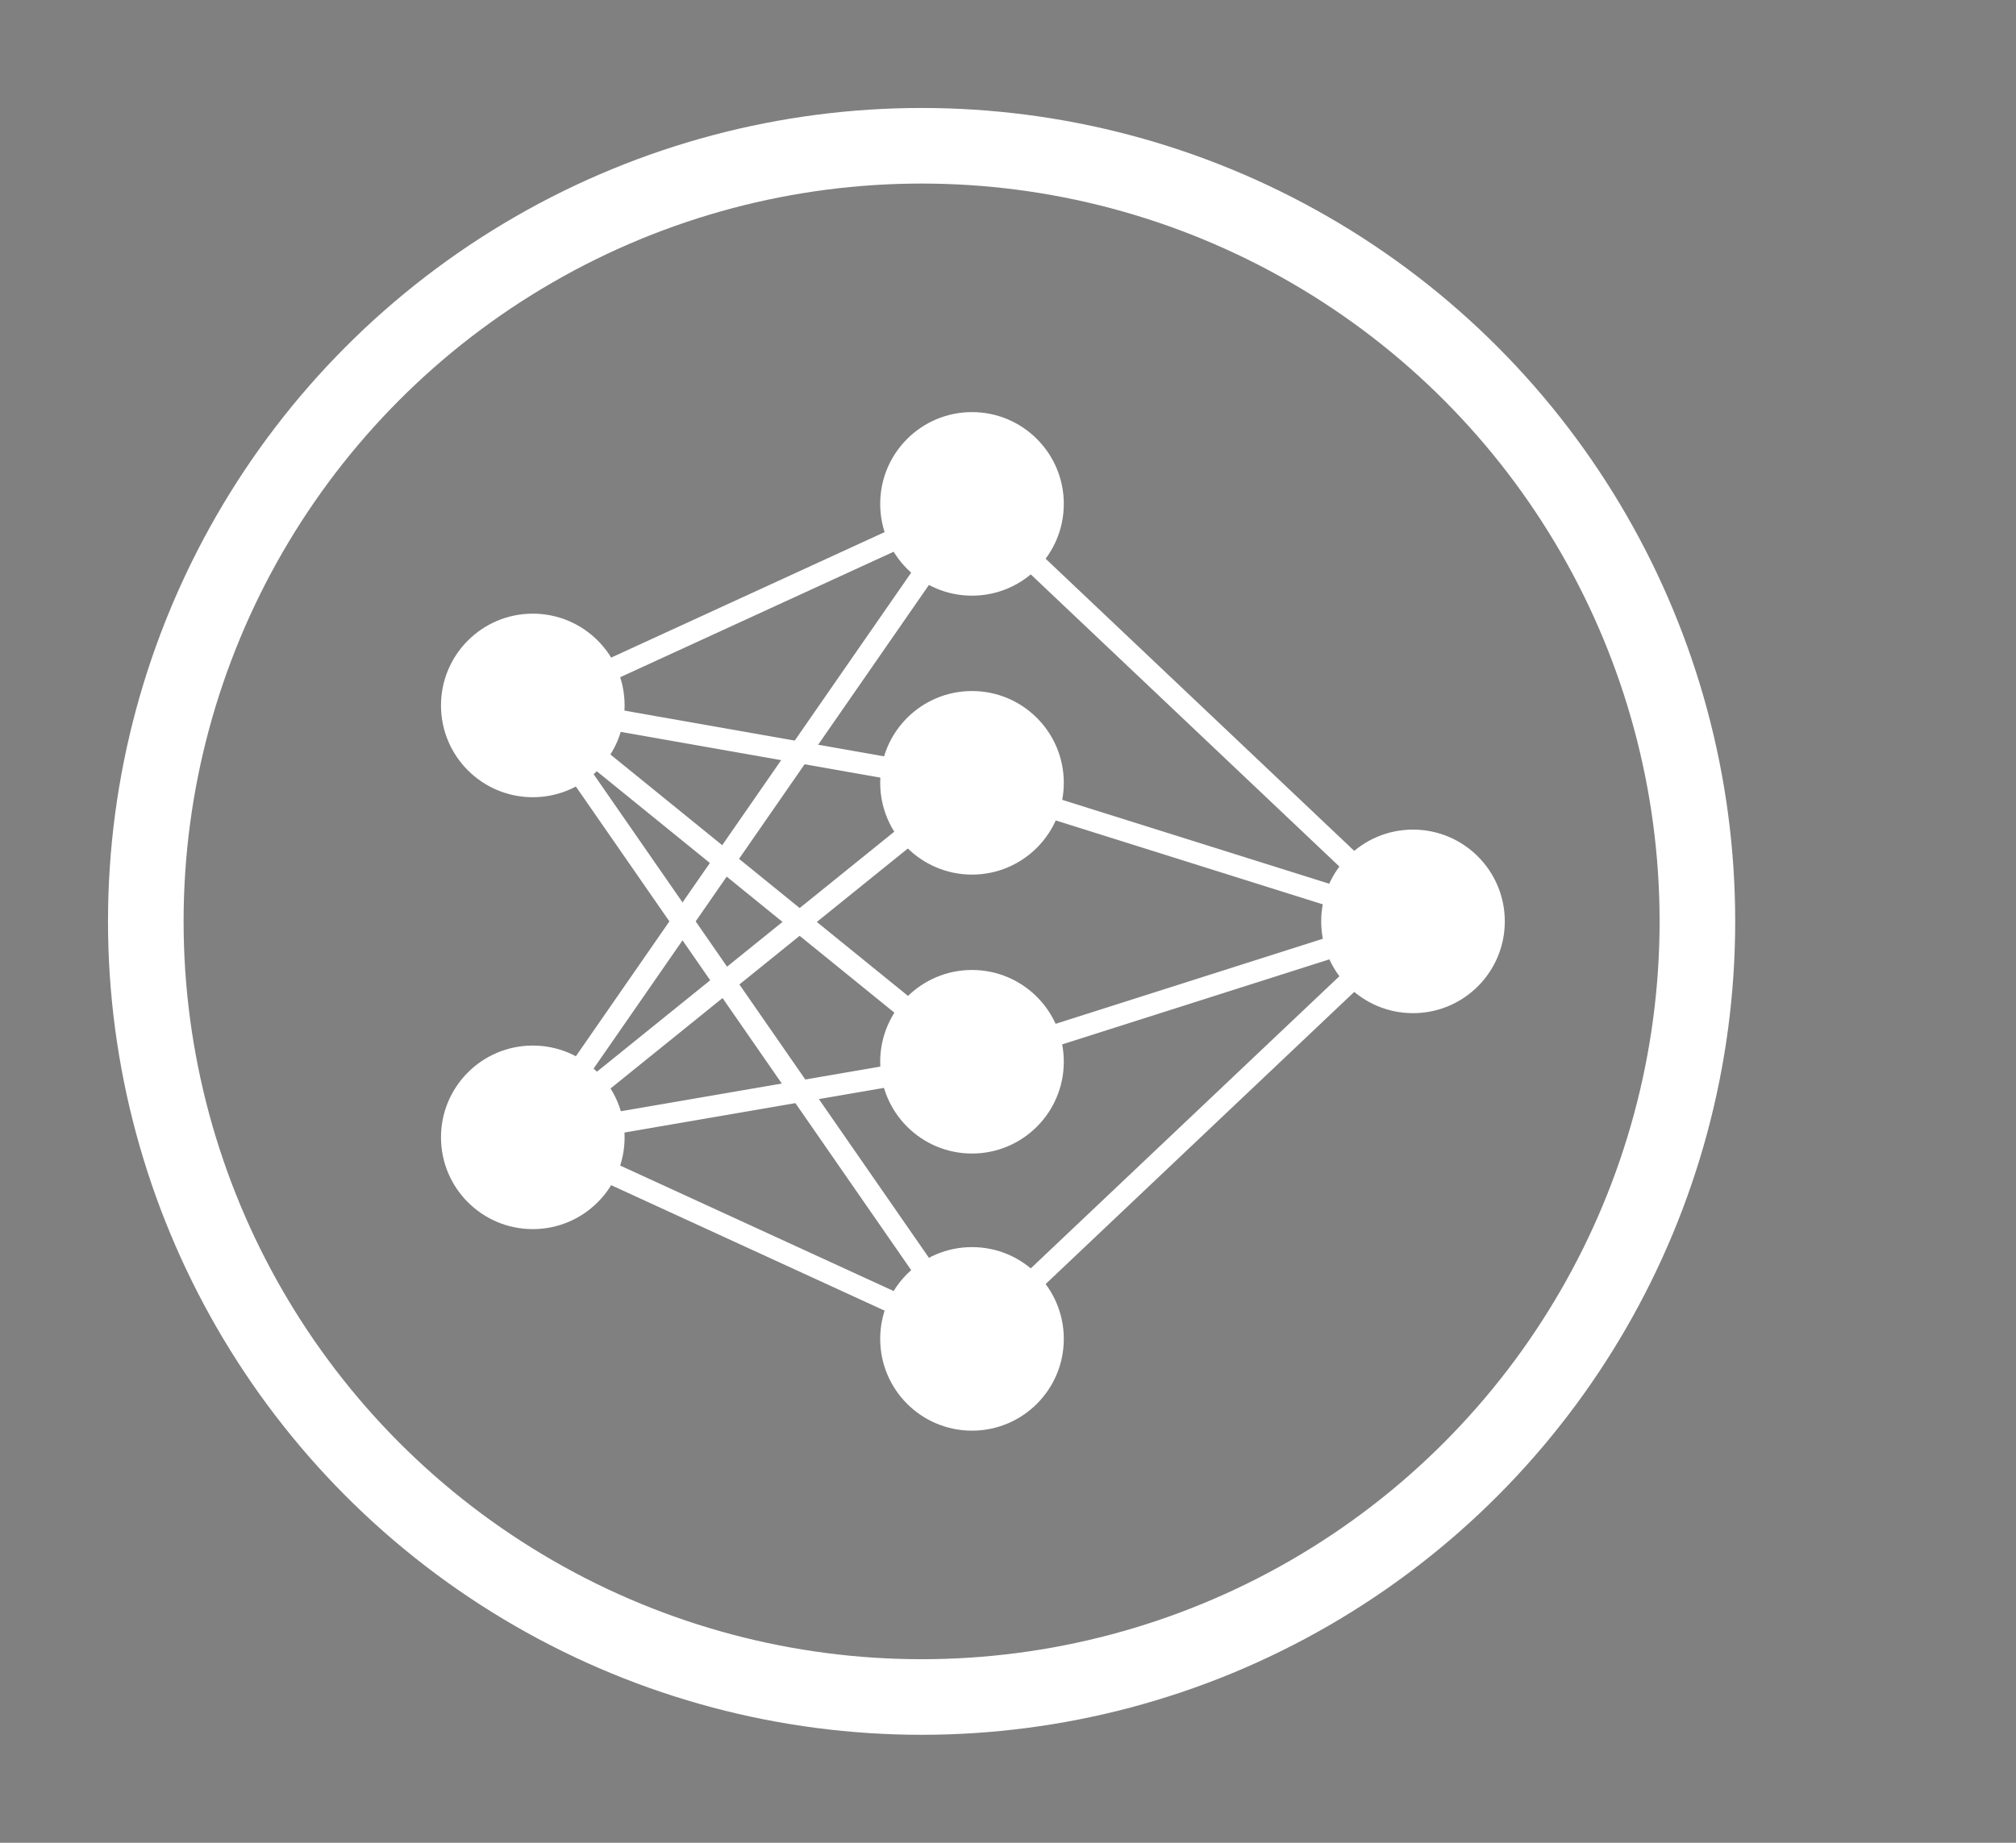 <svg xmlns="http://www.w3.org/2000/svg" width="100%" height="100%" viewBox="0 0 1120 1024">

        <rect x="0" y="0" width="1120" height="1024" fill="#808080" stroke="none"/>

        <circle cx="512" cy="512" r="431" fill="none" stroke="#ffffff" stroke-width="42px"/>
        <path d="M296,392L540,280" stroke="#ffffff" stroke-width="12px"/>
        <path d="M296,632L540,280" stroke="#ffffff" stroke-width="12px"/>
        <path d="M296,392L540,435" stroke="#ffffff" stroke-width="12px"/>
        <path d="M296,632L540,435" stroke="#ffffff" stroke-width="12px"/>
        <path d="M296,392L540,590" stroke="#ffffff" stroke-width="12px"/>
        <path d="M296,632L540,590" stroke="#ffffff" stroke-width="12px"/>
        <path d="M296,392L540,744" stroke="#ffffff" stroke-width="12px"/>
        <path d="M296,632L540,744" stroke="#ffffff" stroke-width="12px"/>
        <path d="M540,280L785,512" stroke="#ffffff" stroke-width="12px"/>
        <path d="M540,590L785,512" stroke="#ffffff" stroke-width="12px"/>
        <path d="M540,435L785,512" stroke="#ffffff" stroke-width="12px"/>
        <path d="M540,744L785,512" stroke="#ffffff" stroke-width="12px"/>
        <g transform="translate(296,392)">
            <circle cx="0" cy="0" r="51" fill="#ffffff"/>
        </g>
        <g transform="translate(296,632)">
            <circle cx="0" cy="0" r="51" fill="#ffffff"/>
        </g>
        <g transform="translate(540,280)">
            <circle cx="0" cy="0" r="51" fill="#ffffff"/>
        </g>
        <g transform="translate(540,435)">
            <circle cx="0" cy="0" r="51" fill="#ffffff"/>
        </g>
        <g transform="translate(540,590)">
            <circle cx="0" cy="0" r="51" fill="#ffffff"/>
        </g>
        <g transform="translate(540,744)">
            <circle cx="0" cy="0" r="51" fill="#ffffff"/>
        </g>
        <g transform="translate(785,512)">
            <circle cx="0" cy="0" r="51" fill="#ffffff"/>
        </g>
</svg>